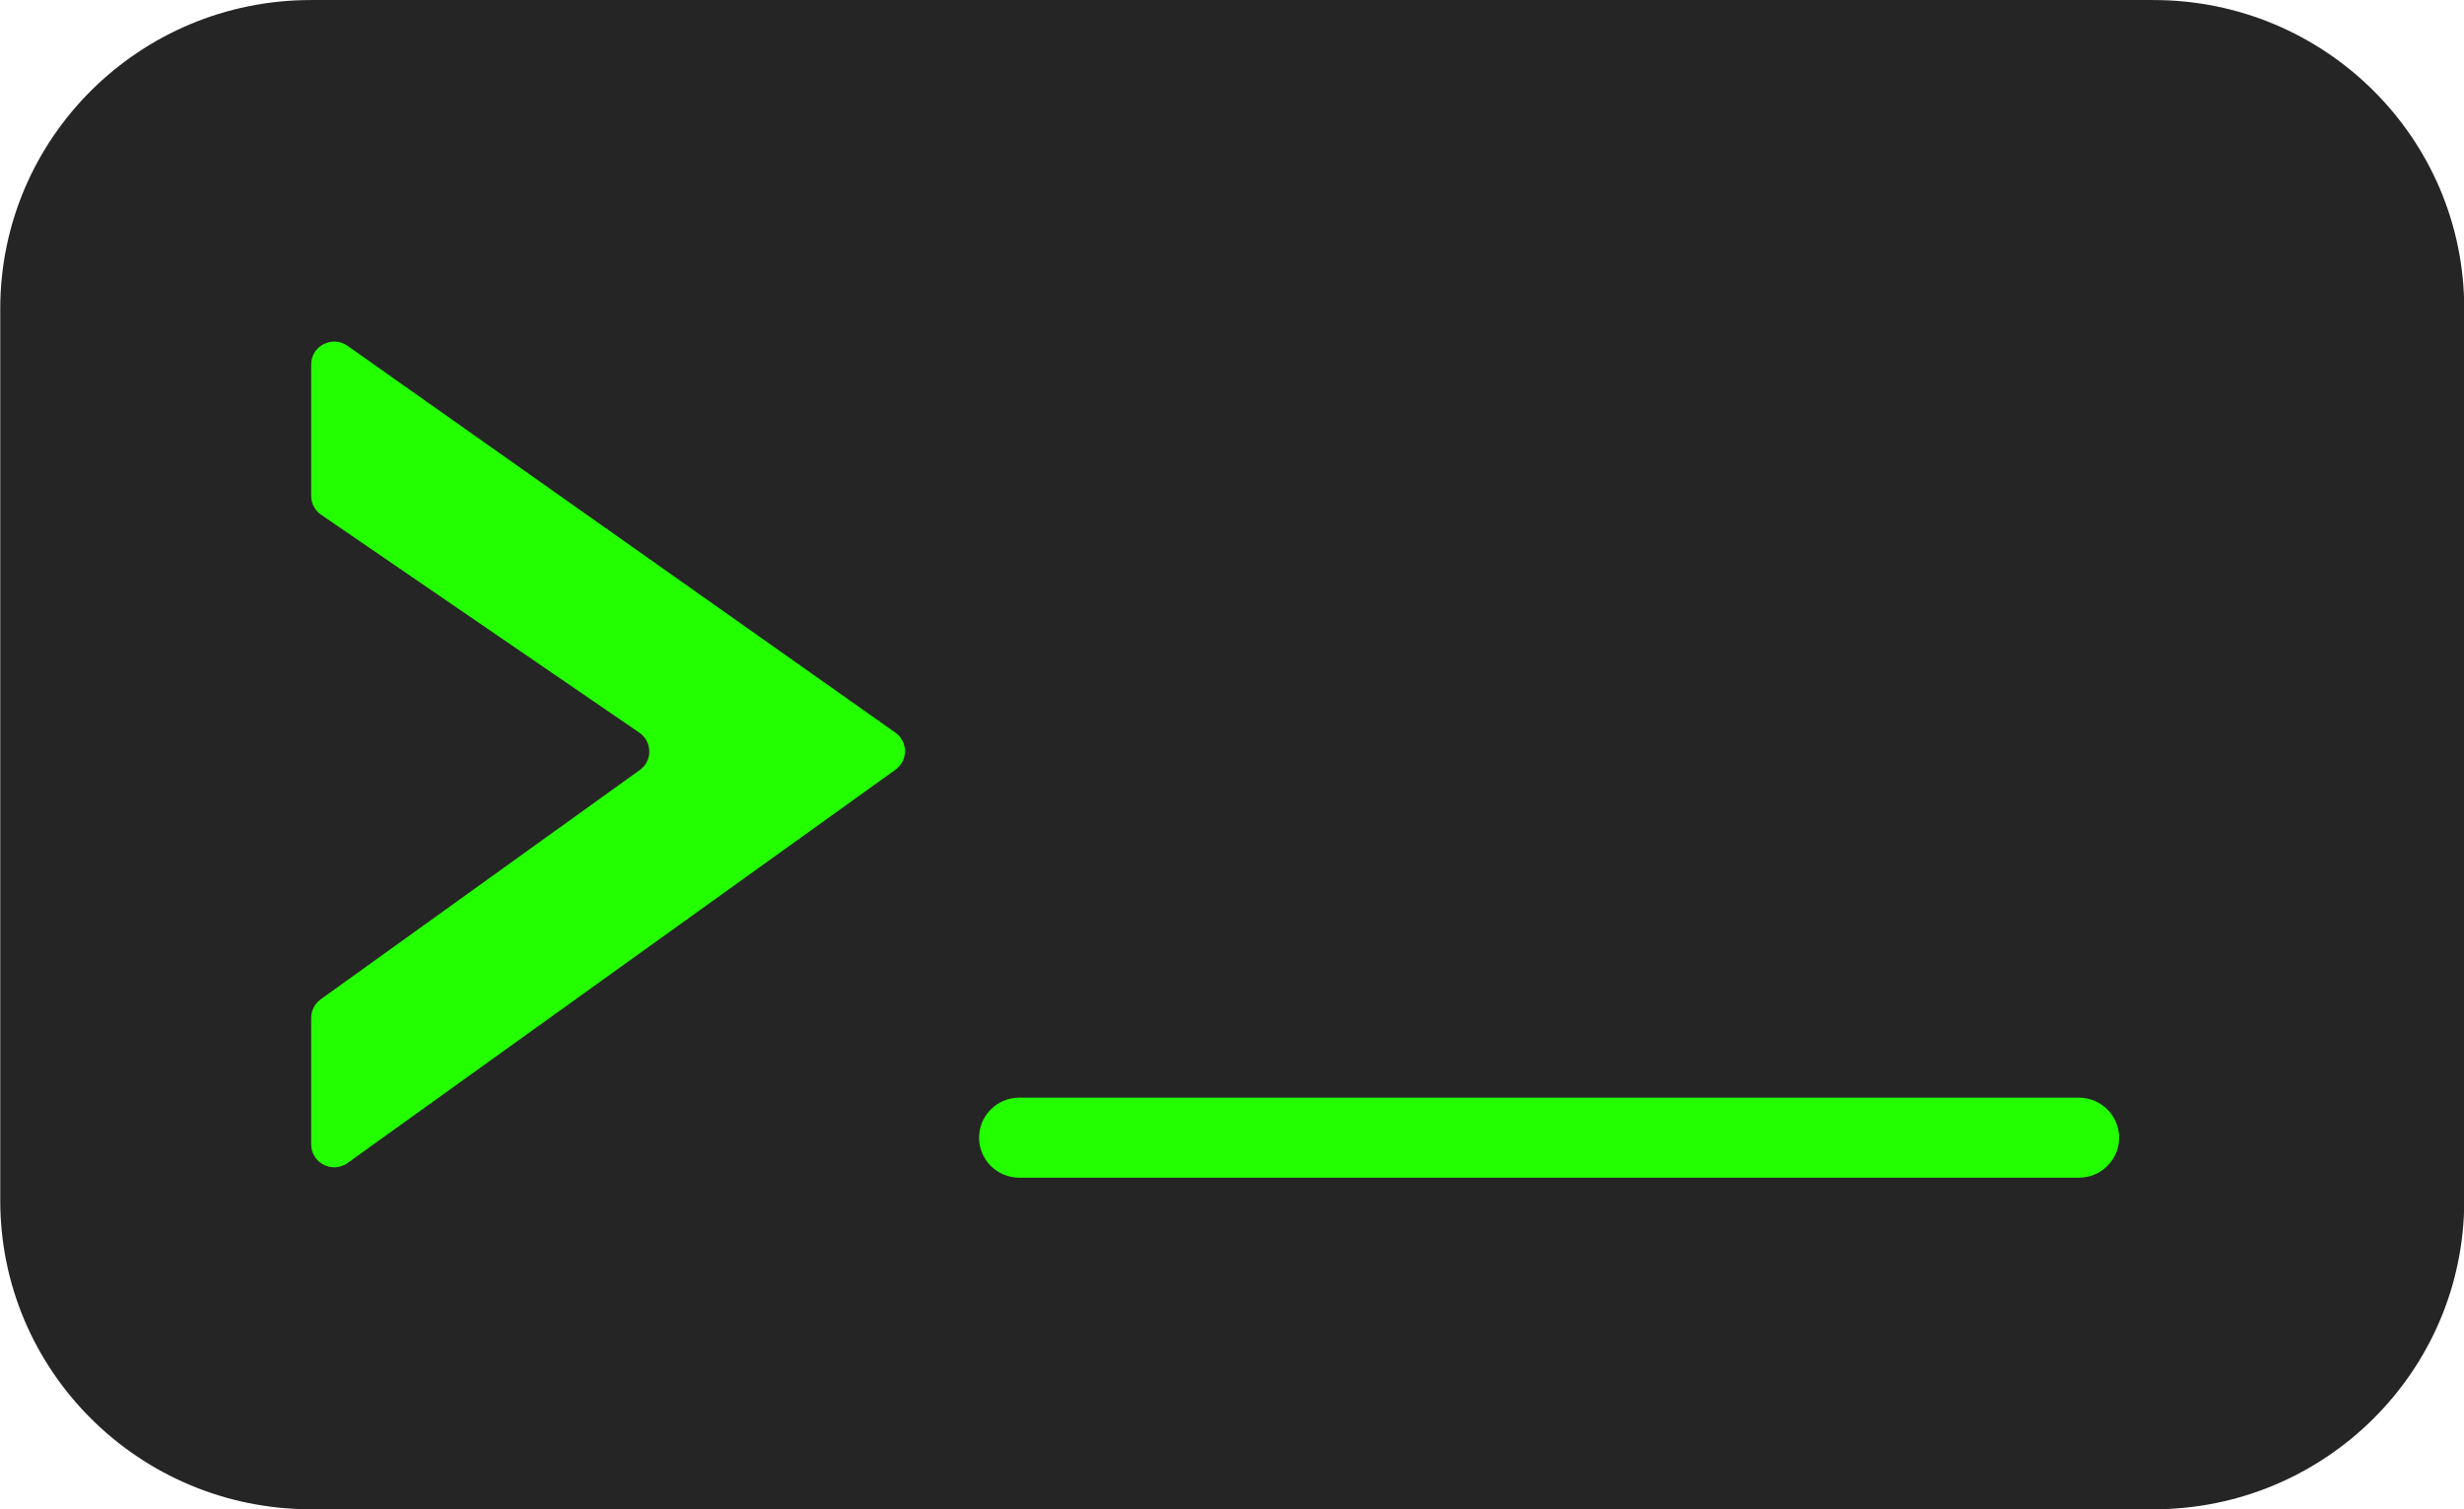 <svg width="80" height="49" viewBox="0 0 80 49" fill="none" xmlns="http://www.w3.org/2000/svg">
<path d="M69.919 0.001H10.096C4.525 0.001 0.008 4.488 0.008 10.024V38.977C0.008 44.513 4.525 49.001 10.096 49.001H69.919C75.491 49.001 80.008 44.513 80.008 38.977V10.024C80.008 4.488 75.491 0.001 69.919 0.001Z" fill="#252525"/>
<path d="M29.068 23.784L11.284 11.228C10.789 10.879 10.103 11.23 10.103 11.834V16.101C10.103 16.345 10.223 16.573 10.426 16.712L20.758 23.787C21.183 24.078 21.19 24.699 20.772 25L10.412 32.445C10.218 32.585 10.103 32.808 10.103 33.047V37.154C10.103 37.76 10.794 38.111 11.288 37.756L29.073 24.99C29.488 24.692 29.485 24.078 29.068 23.784Z" fill="#24FF00"/>
<path d="M31.788 36.936C31.788 36.219 32.373 35.637 33.096 35.637H67.493C68.216 35.637 68.802 36.219 68.802 36.936C68.802 37.654 68.216 38.236 67.493 38.236H33.096C32.373 38.236 31.788 37.654 31.788 36.936Z" fill="#24FF00"/>
</svg>

